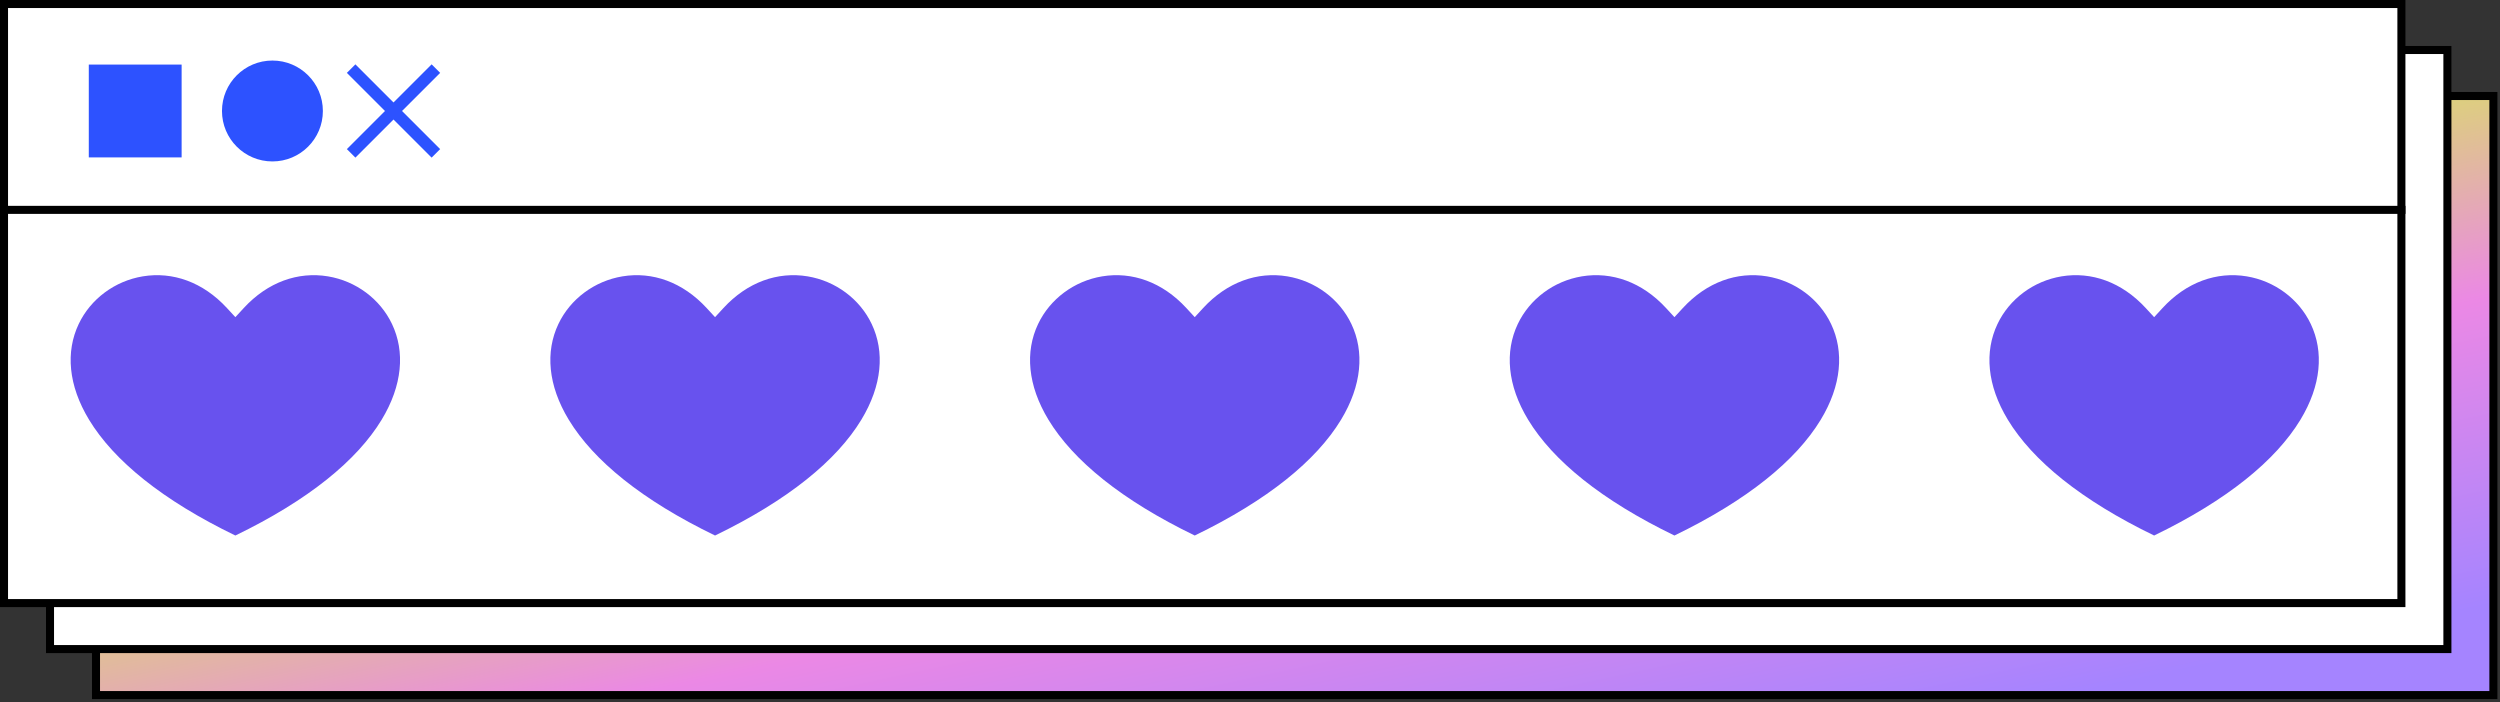 <svg width="381" height="107" viewBox="0 0 381 107" fill="none" xmlns="http://www.w3.org/2000/svg">
<rect x="0" y="0" width="381" height="107" fill="#333333" stroke="none"/>
<rect x="14.631" y="14.631" width="365.362" height="91.298" fill="url(#paint0_linear_84_9139)" stroke="black" stroke-width="1.225"/>
<rect x="7.622" y="7.621" width="365.362" height="91.298" fill="white" stroke="black" stroke-width="1.225"/>
<rect x="0.612" y="0.612" width="365.362" height="91.298" fill="white" stroke="black" stroke-width="1.225"/>
<path d="M0.615 31.984H366.587" stroke="black" stroke-width="1.225"/>
<path d="M35.868 81.613C46.998 76.225 54.391 70.183 58.158 63.977C61.347 58.721 61.745 53.597 59.742 49.381C57.923 45.553 54.229 42.82 49.974 42.116C45.432 41.364 40.81 42.971 37.145 46.949L35.868 48.336L34.59 46.949C30.926 42.971 26.303 41.364 21.762 42.116C17.506 42.82 13.812 45.553 11.994 49.381C9.991 53.597 10.388 58.721 13.578 63.977C17.344 70.183 24.737 76.225 35.868 81.613Z" fill="#6852EE"/>
<path d="M108.973 81.613C120.104 76.225 127.497 70.183 131.263 63.977C134.453 58.721 134.85 53.597 132.847 49.381C131.029 45.553 127.335 42.82 123.079 42.116C118.537 41.364 113.915 42.971 110.25 46.949L108.973 48.336L107.696 46.949C104.031 42.971 99.409 41.364 94.867 42.116C90.612 42.82 86.917 45.553 85.099 49.381C83.096 53.597 83.494 58.721 86.683 63.977C90.45 70.183 97.843 76.225 108.973 81.613Z" fill="#6852EE"/>
<path d="M182.079 81.613C193.209 76.225 200.602 70.183 204.369 63.977C207.558 58.721 207.956 53.597 205.953 49.381C204.135 45.553 200.44 42.82 196.185 42.116C191.643 41.364 187.021 42.971 183.356 46.949L182.079 48.336L180.802 46.949C177.137 42.971 172.515 41.364 167.973 42.116C163.717 42.82 160.023 45.553 158.205 49.381C156.202 53.597 156.599 58.721 159.789 63.977C163.555 70.183 170.948 76.225 182.079 81.613Z" fill="#6852EE"/>
<path d="M255.184 81.613C266.315 76.225 273.708 70.183 277.474 63.977C280.664 58.721 281.061 53.597 279.059 49.381C277.24 45.553 273.546 42.82 269.291 42.116C264.749 41.364 260.126 42.971 256.462 46.949L255.184 48.336L253.907 46.949C250.243 42.971 245.62 41.364 241.078 42.116C236.823 42.82 233.129 45.553 231.31 49.381C229.308 53.597 229.705 58.721 232.894 63.977C236.661 70.183 244.054 76.225 255.184 81.613Z" fill="#6852EE"/>
<path d="M328.29 81.613C339.42 76.225 346.813 70.183 350.58 63.977C353.77 58.721 354.167 53.597 352.164 49.381C350.346 45.553 346.652 42.82 342.396 42.116C337.854 41.364 333.232 42.971 329.567 46.949L328.29 48.336L327.013 46.949C323.348 42.971 318.726 41.364 314.184 42.116C309.928 42.82 306.234 45.553 304.416 49.381C302.413 53.597 302.81 58.721 306 63.977C309.766 70.183 317.159 76.225 328.29 81.613Z" fill="#6852EE"/>
<path d="M53.512 10.456L66.429 23.373M66.429 10.456L53.512 23.373" stroke="#2D52FF" stroke-width="1.837"/>
<circle cx="41.518" cy="16.915" r="7.688" fill="#2D52FF"/>
<rect x="13.532" y="9.841" width="14.147" height="14.147" fill="#2D52FF"/>
<defs>
<linearGradient id="paint0_linear_84_9139" x1="84.481" y1="26.892" x2="110.703" y2="149.607" gradientUnits="userSpaceOnUse">
<stop stop-color="#99FBDB"/>
<stop offset="0.286" stop-color="#D7ED53"/>
<stop offset="0.635" stop-color="#EB88E5"/>
<stop offset="1" stop-color="#A584FF"/>
</linearGradient>
</defs>
</svg>
